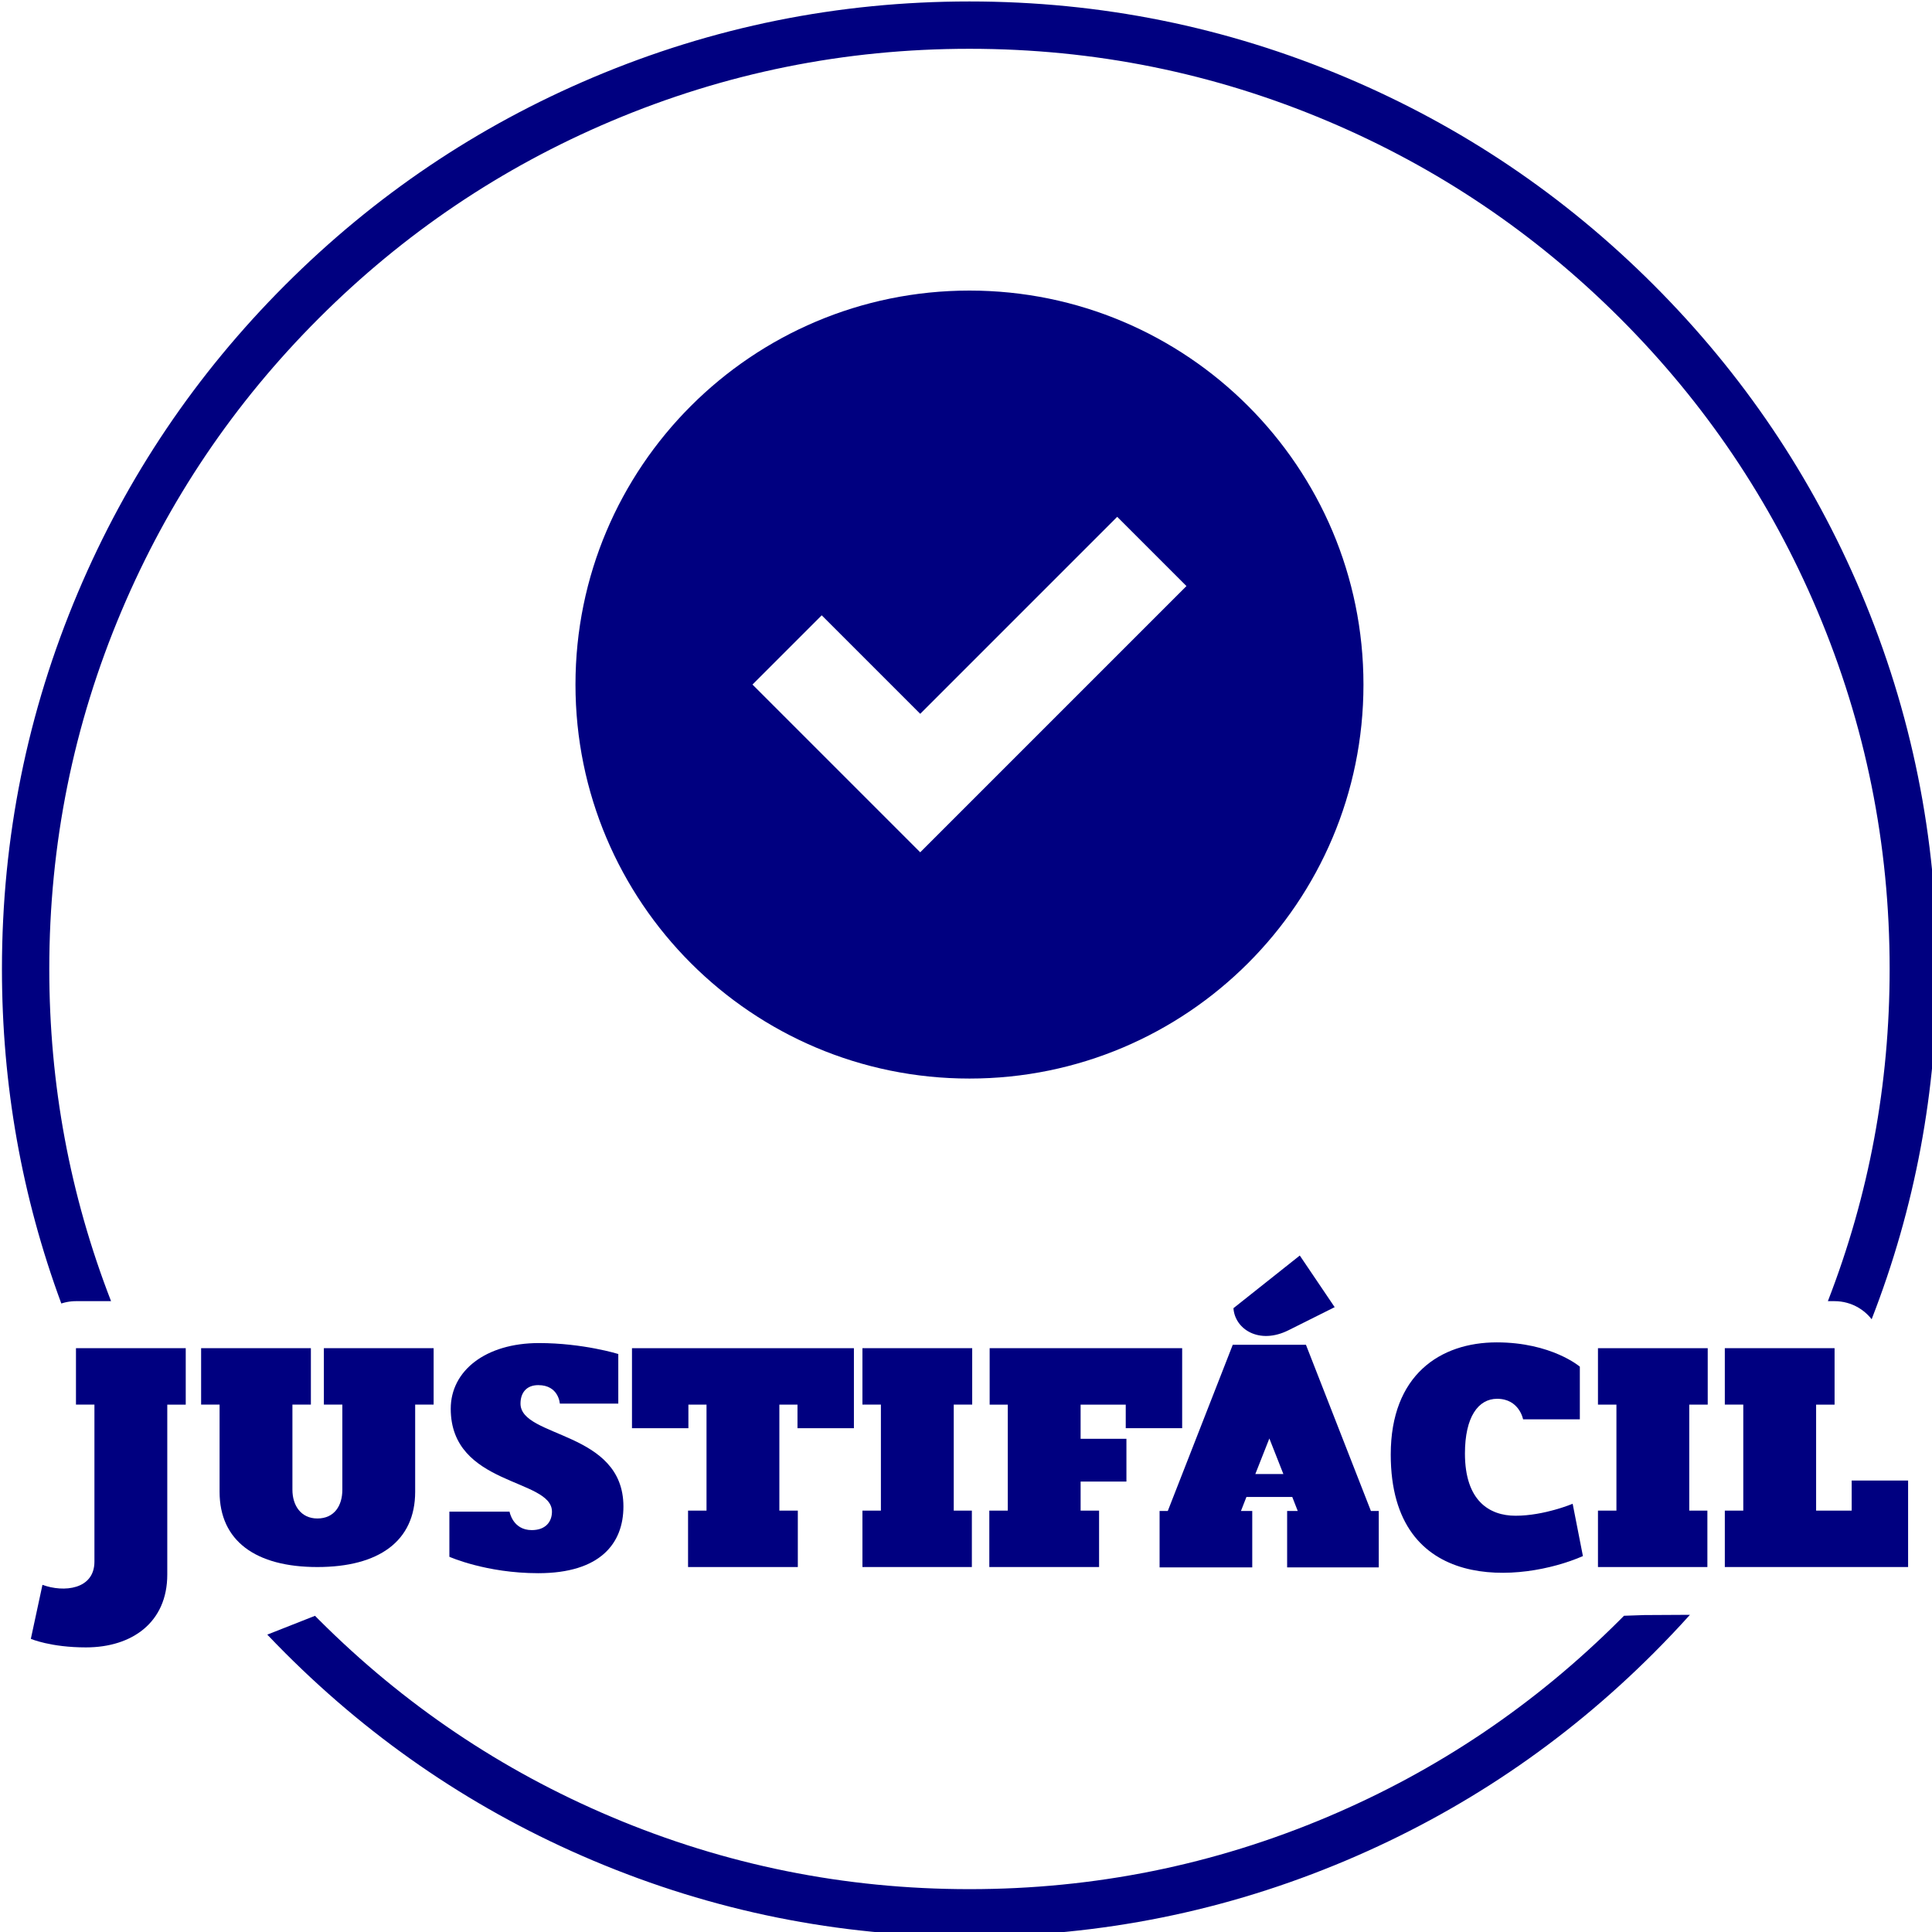 <?xml version="1.0" encoding="UTF-8" standalone="no"?>
<!-- Created with Inkscape (http://www.inkscape.org/) -->

<svg
   width="63.5mm"
   height="63.5mm"
   viewBox="0 0 63.5 63.5"
   version="1.1"
   id="svg11390"
   xml:space="preserve"
   xmlns:inkscape="http://www.inkscape.org/namespaces/inkscape"
   xmlns:sodipodi="http://sodipodi.sourceforge.net/DTD/sodipodi-0.dtd"
   xmlns="http://www.w3.org/2000/svg"
   xmlns:svg="http://www.w3.org/2000/svg"><sodipodi:namedview
     id="namedview11392"
     pagecolor="#ffffff"
     bordercolor="#000000"
     borderopacity="0.25"
     inkscape:showpageshadow="2"
     inkscape:pageopacity="0.0"
     inkscape:pagecheckerboard="0"
     inkscape:deskcolor="#d1d1d1"
     inkscape:document-units="mm"
     showgrid="false" /><defs
     id="defs11387" /><g
     inkscape:label="Capa 1"
     inkscape:groupmode="layer"
     id="layer1"
     transform="translate(-53.758,-52.329)"><g
       id="g11650"
       transform="matrix(0.265,0,0,0.265,12.747,21.902)"
       inkscape:export-filename="g11650.png"
       inkscape:export-xdpi="96"
       inkscape:export-ydpi="96"><g
         fill="#004992"
         fill-rule="none"
         stroke="none"
         stroke-width="1"
         stroke-linecap="butt"
         stroke-linejoin="miter"
         stroke-miterlimit="10"
         stroke-dasharray="none"
         stroke-dashoffset="0"
         font-family="none"
         font-weight="none"
         font-size="none"
         text-anchor="none"
         style="mix-blend-mode:normal;fill:#000080"
         id="g11530"><g
           data-paper-data="{&quot;isGlobalGroup&quot;:true,&quot;bounds&quot;:{&quot;x&quot;:155,&quot;y&quot;:114.99999999999999,&quot;width&quot;:240,&quot;height&quot;:240}}"
           id="g11528"
           style="fill:#000080"><g
             data-paper-data="{&quot;isPrimaryText&quot;:true}"
             id="element-id-81829"
             style="fill:#000080"><path
               d="m 164.181,289.031 h 2.29 v 19.467 c 0,3.478 -3.817,3.859 -6.446,2.884 l -1.442,6.701 c 0,0 2.46,1.06 6.828,1.06 5.725,0 10.094,-3.096 10.094,-9.033 v -21.078 h 2.29 v -6.998 h -13.614 z"
               data-paper-data="{&quot;glyphName&quot;:&quot;J&quot;,&quot;glyphIndex&quot;:0,&quot;firstGlyphOfWord&quot;:true,&quot;word&quot;:1}"
               fill-rule="nonzero"
               fill="#ffffff"
               id="element-id-95326"
               style="fill:#000080" /><path
               d="m 194.929,289.031 h 2.29 v 10.56 c 0,1.951 -0.975,3.562 -3.096,3.562 -2.036,0 -3.096,-1.612 -3.096,-3.562 v -10.56 h 2.29 v -6.998 h -13.614 v 6.998 h 2.29 v 10.815 c 0,6.107 4.496,9.33 12.129,9.33 7.634,0 12.129,-3.223 12.129,-9.33 v -10.815 h 2.29 v -6.998 h -13.614 z"
               data-paper-data="{&quot;glyphName&quot;:&quot;U&quot;,&quot;glyphIndex&quot;:1,&quot;word&quot;:1}"
               fill-rule="nonzero"
               fill="#ffffff"
               id="element-id-67126"
               style="fill:#000080" /><path
               d="m 232.081,301.669 c 0,-9.415 -12.766,-8.482 -12.766,-12.766 0,-1.272 0.679,-2.29 2.205,-2.29 2.545,0 2.672,2.29 2.672,2.29 h 7.252 v -6.15 c 0,0 -4.368,-1.357 -9.839,-1.357 -6.616,0 -10.942,3.435 -10.942,8.143 0,9.627 12.554,8.609 12.554,12.766 0,1.23 -0.763,2.29 -2.502,2.29 -2.375,0 -2.757,-2.29 -2.757,-2.29 h -7.464 v 5.598 c 0,0 4.538,2.036 11.027,2.036 7.676,0 10.56,-3.69 10.56,-8.27 z"
               data-paper-data="{&quot;glyphName&quot;:&quot;S&quot;,&quot;glyphIndex&quot;:2,&quot;word&quot;:1}"
               fill-rule="nonzero"
               fill="#ffffff"
               id="element-id-42021"
               style="fill:#000080" /><path
               d="m 240.139,291.957 v -2.926 h 2.248 v 13.147 h -2.29 v 6.998 h 13.614 v -6.998 h -2.29 v -13.147 h 2.248 v 2.926 h 6.998 v -9.924 h -27.525 v 9.924 z"
               data-paper-data="{&quot;glyphName&quot;:&quot;T&quot;,&quot;glyphIndex&quot;:3,&quot;word&quot;:1}"
               fill-rule="nonzero"
               fill="#ffffff"
               id="element-id-27966"
               style="fill:#000080" /><path
               d="m 261.726,309.176 h 13.571 v -6.998 h -2.248 v -13.147 h 2.29 v -6.998 h -13.614 v 6.998 h 2.29 v 13.147 h -2.29 z"
               data-paper-data="{&quot;glyphName&quot;:&quot;I&quot;,&quot;glyphIndex&quot;:4,&quot;word&quot;:1}"
               fill-rule="nonzero"
               fill="#ffffff"
               id="element-id-54152"
               style="fill:#000080" /><path
               d="m 294.467,298.573 v -5.301 h -5.683 v -4.241 h 5.598 v 2.926 h 6.998 v -9.924 h -23.877 v 6.998 h 2.248 v 13.147 h -2.29 v 6.998 h 13.614 v -6.998 h -2.29 v -3.605 z"
               data-paper-data="{&quot;glyphName&quot;:&quot;F&quot;,&quot;glyphIndex&quot;:5,&quot;word&quot;:1}"
               fill-rule="nonzero"
               fill="#ffffff"
               id="element-id-74900"
               style="fill:#000080" /><g
               data-paper-data="{&quot;glyphName&quot;:&quot;Á&quot;,&quot;glyphIndex&quot;:6,&quot;word&quot;:1}"
               fill-rule="evenodd"
               id="element-id-67950"
               style="fill:#000080"><path
                 d="m 314.612,279.785 c -3.69,1.866 -6.701,-0.127 -6.871,-2.714 l 8.228,-6.531 4.326,6.404 z"
                 fill="#ffffff"
                 id="element-id-21247"
                 style="fill:#000080" /><path
                 d="m 316.732,281.609 8.058,20.612 h 0.975 v 6.998 h -11.366 v -6.998 h 1.315 l -0.679,-1.739 h -5.683 l -0.679,1.739 h 1.4 v 6.998 h -11.493 v -6.998 h 1.018 l 8.058,-20.612 z m -4.538,11.621 -1.739,4.411 h 3.478 z"
                 fill="#ffffff"
                 id="element-id-56112"
                 style="fill:#000080" /></g><path
               d="m 327.25,295.222 c 0,17.388 16.243,15.904 23.835,12.596 l -1.272,-6.489 c 0,0 -3.52,1.484 -7.083,1.484 -3.266,0 -6.277,-1.866 -6.277,-7.719 0,-4.538 1.654,-6.786 3.987,-6.786 2.757,0 3.223,2.545 3.223,2.545 h 7.04 v -6.531 c 0,0 -3.52,-3.011 -10.306,-3.011 -6.998,0 -13.147,4.029 -13.147,13.911 z"
               data-paper-data="{&quot;glyphName&quot;:&quot;C&quot;,&quot;glyphIndex&quot;:7,&quot;word&quot;:1}"
               fill-rule="nonzero"
               fill="#ffffff"
               id="element-id-2329"
               style="fill:#000080" /><path
               d="m 352.951,309.176 h 13.571 v -6.998 h -2.248 v -13.147 h 2.29 v -6.998 H 352.951 v 6.998 h 2.29 v 13.147 H 352.951 Z"
               data-paper-data="{&quot;glyphName&quot;:&quot;I&quot;,&quot;glyphIndex&quot;:8,&quot;word&quot;:1}"
               fill-rule="nonzero"
               fill="#ffffff"
               id="element-id-6614"
               style="fill:#000080" /><path
               d="m 368.685,289.031 h 2.29 v 13.147 h -2.29 v 6.998 h 22.732 v -10.73 h -6.998 v 3.732 h -4.411 v -13.147 h 2.29 v -6.998 h -13.614 z"
               data-paper-data="{&quot;glyphName&quot;:&quot;L&quot;,&quot;glyphIndex&quot;:9,&quot;lastGlyphOfWord&quot;:true,&quot;word&quot;:1}"
               fill-rule="nonzero"
               fill="#ffffff"
               id="element-id-52678"
               style="fill:#000080" /></g><g
             data-paper-data="{&quot;fillRule&quot;:&quot;evenodd&quot;,&quot;fillRuleOriginal&quot;:&quot;evenodd&quot;,&quot;isIcon&quot;:true,&quot;iconStyle&quot;:&quot;standalone&quot;,&quot;selectedEffects&quot;:{&quot;container&quot;:&quot;&quot;,&quot;transformation&quot;:&quot;&quot;,&quot;pattern&quot;:&quot;&quot;},&quot;bounds&quot;:{&quot;x&quot;:226.134538770258,&quot;y&quot;:150.85817183076344,&quot;width&quot;:97.73120293271202,&quot;height&quot;:97.73120293271205},&quot;widthRatioIconToContainer&quot;:0.8952300022463616,&quot;heightRatioIconToContainer&quot;:0.8952300022463616,&quot;relativeBoundsIconToContainer&quot;:{&quot;top&quot;:1.7103985932895595e-16,&quot;left&quot;:1.7103985932895595e-16},&quot;iconType&quot;:&quot;icon&quot;,&quot;rawIconId&quot;:&quot;45888&quot;,&quot;combineTerms&quot;:&quot;check&quot;,&quot;isDetailed&quot;:false,&quot;suitableAsStandaloneIcon&quot;:true}"
             fill-rule="evenodd"
             id="element-id-47560"
             style="fill:#000080"><g
               data-paper-data="{&quot;isPathIcon&quot;:true}"
               id="element-id-40532"
               style="fill:#000080"><path
                 d="m 275,150.858 c -26.986,0 -48.866,21.88 -48.866,48.866 0,26.987 21.88,48.866 48.866,48.866 26.986,0 48.866,-21.879 48.866,-48.866 0,-26.986 -21.88,-48.866 -48.866,-48.866 z m -6.108,69.67 -20.805,-20.805 8.588,-8.588 12.217,12.217 24.433,-24.433 8.588,8.588 z"
                 fill="#ffffff"
                 id="element-id-29024"
                 style="fill:#000080" /></g></g><path
             d="m 190.147,150.147 c 11.071,-11.071 23.785,-19.643 38.142,-25.716 C 243.155,118.144 258.726,115 275,115 c 16.275,0 31.845,3.144 46.711,9.431 14.357,6.072 27.071,14.644 38.142,25.716 11.071,11.071 19.643,23.785 25.716,38.142 6.287,14.865 9.431,30.436 9.431,46.711 0,15.088 -2.702,29.57 -8.105,43.446 l -0.16,-0.2 -0.261,-0.286 -0.28,-0.269 -0.297,-0.249 -0.313,-0.229 -0.327,-0.208 -0.341,-0.185 -0.352,-0.163 -0.362,-0.138 -0.37,-0.114 -0.377,-0.09 -0.383,-0.064 -0.386,-0.039 -0.387,-0.013 h -0.833 c 5.107,-13.158 7.661,-26.891 7.661,-41.2 0,-15.481 -2.989,-30.288 -8.968,-44.423 -5.775,-13.653 -13.928,-25.746 -24.459,-36.278 -10.532,-10.531 -22.624,-18.685 -36.278,-24.46 -14.134,-5.978 -28.942,-8.967 -44.423,-8.967 -15.481,0 -30.288,2.989 -44.423,8.967 -13.653,5.775 -25.746,13.928 -36.278,24.46 -10.531,10.531 -18.684,22.624 -24.459,36.278 -5.979,14.134 -8.968,28.942 -8.968,44.423 0,14.308 2.554,28.042 7.661,41.2 H 164.181 l -0.286,0.007 -0.285,0.021 -0.284,0.035 -0.283,0.049 -0.279,0.063 -0.276,0.076 -0.124,0.041 c -4.909,-13.281 -7.364,-27.111 -7.364,-41.492 0,-16.275 3.144,-31.845 9.431,-46.711 6.072,-14.357 14.645,-27.071 25.716,-38.142 z M 359.853,319.853 C 348.782,330.924 336.067,339.496 321.711,345.569 306.845,351.856 291.275,355 275,355 c -16.275,0 -31.845,-3.144 -46.711,-9.431 -14.357,-6.072 -27.071,-14.645 -38.142,-25.716 -0.757,-0.757 -1.503,-1.522 -2.237,-2.295 l 5.917,-2.333 c 0.157,0.159 0.314,0.317 0.472,0.475 10.531,10.531 22.624,18.684 36.278,24.459 14.134,5.979 28.942,8.968 44.423,8.968 15.481,0 30.288,-2.989 44.423,-8.968 13.654,-5.775 25.746,-13.928 36.278,-24.459 0.16,-0.16 0.319,-0.32 0.478,-0.481 l 2.515,-0.086 5.665,-0.031 c -1.453,1.616 -2.955,3.199 -4.506,4.75 z"
             data-paper-data="{&quot;isLogoContainer&quot;:true}"
             fill-rule="nonzero"
             fill="#ffffff"
             id="element-id-71313"
             style="fill:#000080" /></g></g></g></g></svg>
